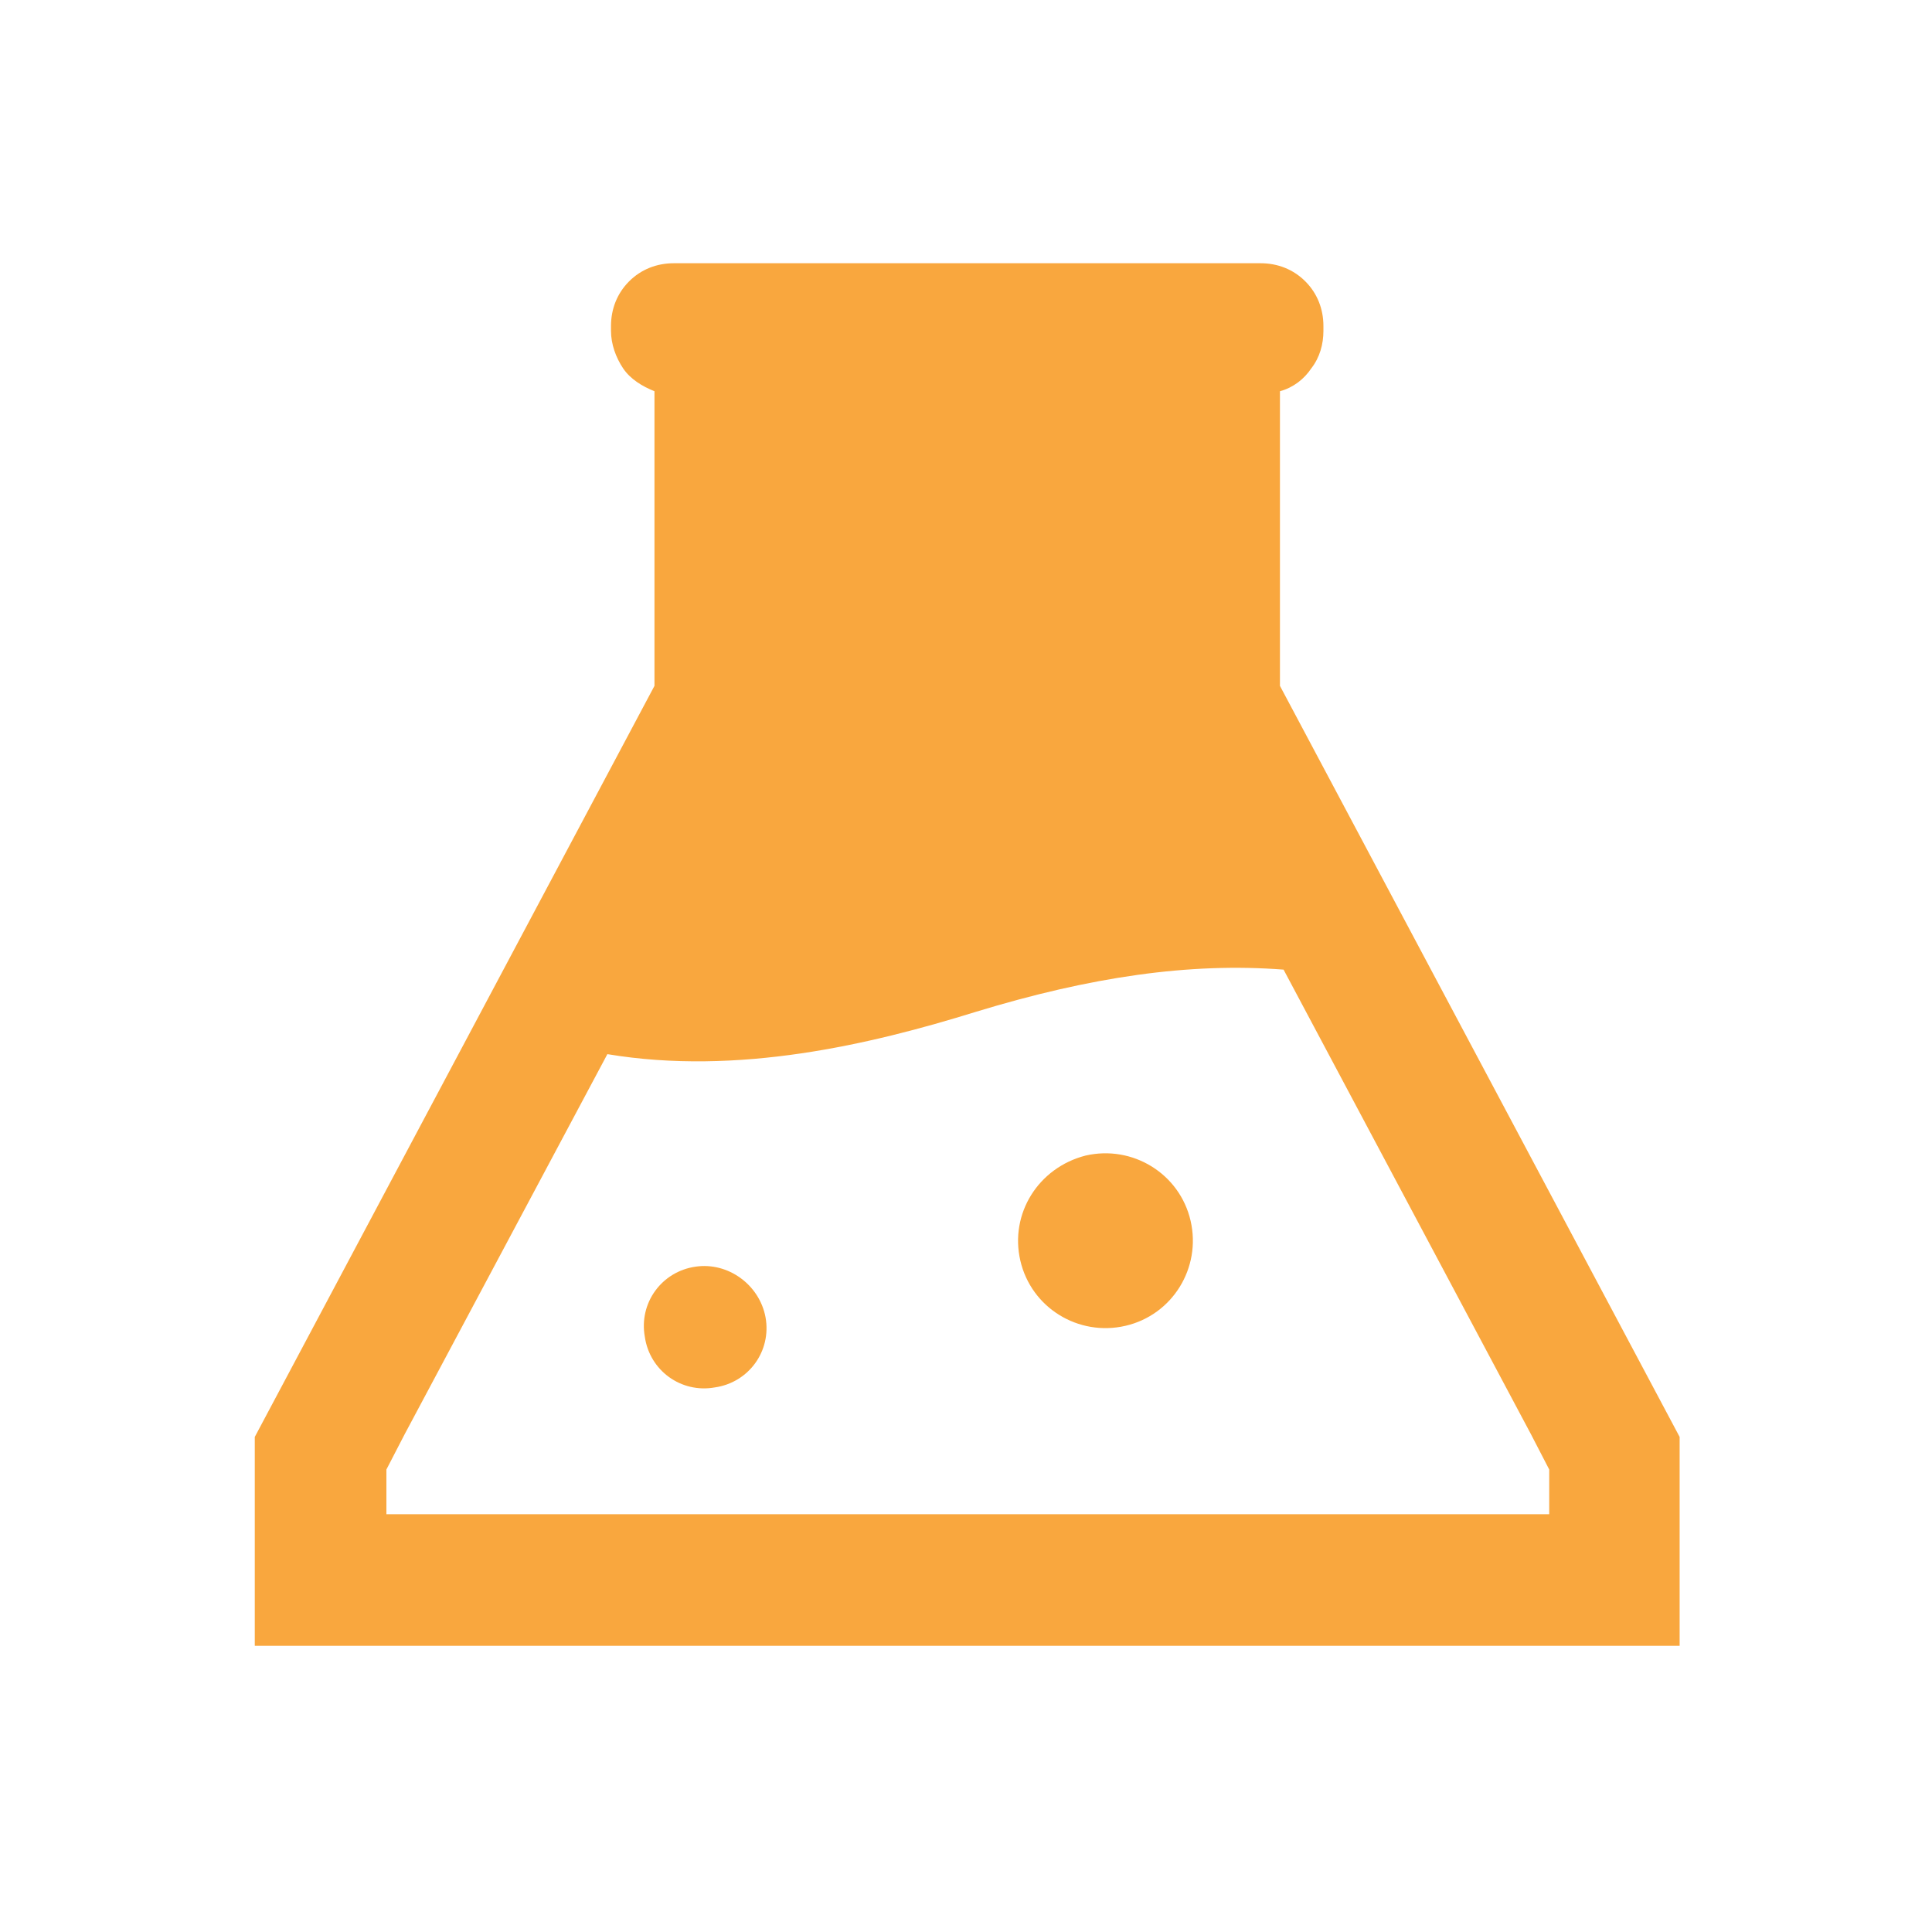<?xml version="1.0" encoding="utf-8"?>
<!-- Generator: Adobe Illustrator 23.0.2, SVG Export Plug-In . SVG Version: 6.00 Build 0)  -->
<svg version="1.0" id="Layer_1" xmlns="http://www.w3.org/2000/svg" xmlns:xlink="http://www.w3.org/1999/xlink" x="0px" y="0px"
	 viewBox="0 0 16 16" style="enable-background:new 0 0 16 16;" xml:space="preserve">
<style type="text/css">
	.st0{fill:#0052A5;}
	.st1{fill-rule:evenodd;clip-rule:evenodd;fill:#00A4FF;}
	.st2{fill:#00A4FF;}
	.st3{fill:#F9A73E;}
</style>
<path class="st3" d="M10.6,5.68V3.24c0.11-0.03,0.2-0.1,0.26-0.19c0.07-0.09,0.1-0.2,0.1-0.31V2.7c0-0.14-0.05-0.27-0.15-0.37
	c-0.1-0.1-0.23-0.15-0.37-0.15H5.58c-0.14,0-0.27,0.05-0.37,0.15c-0.1,0.1-0.15,0.23-0.15,0.37v0.04c0,0.11,0.04,0.22,0.1,0.31
	s0.16,0.15,0.26,0.19v2.44L2.11,11.9v1.73h11.8V11.9L10.6,5.68z M12.83,12.54H3.2v-0.37l0.15-0.29l1.68-3.15
	c1.08,0.18,2.18-0.08,3.05-0.35c0.95-0.29,1.77-0.41,2.55-0.35l2.05,3.85l0.15,0.29L12.83,12.54z"/>
<path class="st3" d="M6.34,10.91c0.05,0.28-0.14,0.54-0.42,0.58c-0.28,0.05-0.54-0.14-0.58-0.42c-0.05-0.28,0.14-0.54,0.42-0.58
	C6.03,10.45,6.29,10.64,6.34,10.91"/>
<path class="st3" d="M9.86,10.11c0.09,0.39-0.15,0.78-0.54,0.87c-0.39,0.09-0.78-0.15-0.87-0.54C8.36,10.05,8.6,9.67,8.99,9.57
	C9.38,9.48,9.77,9.72,9.86,10.11"/>
</svg>
